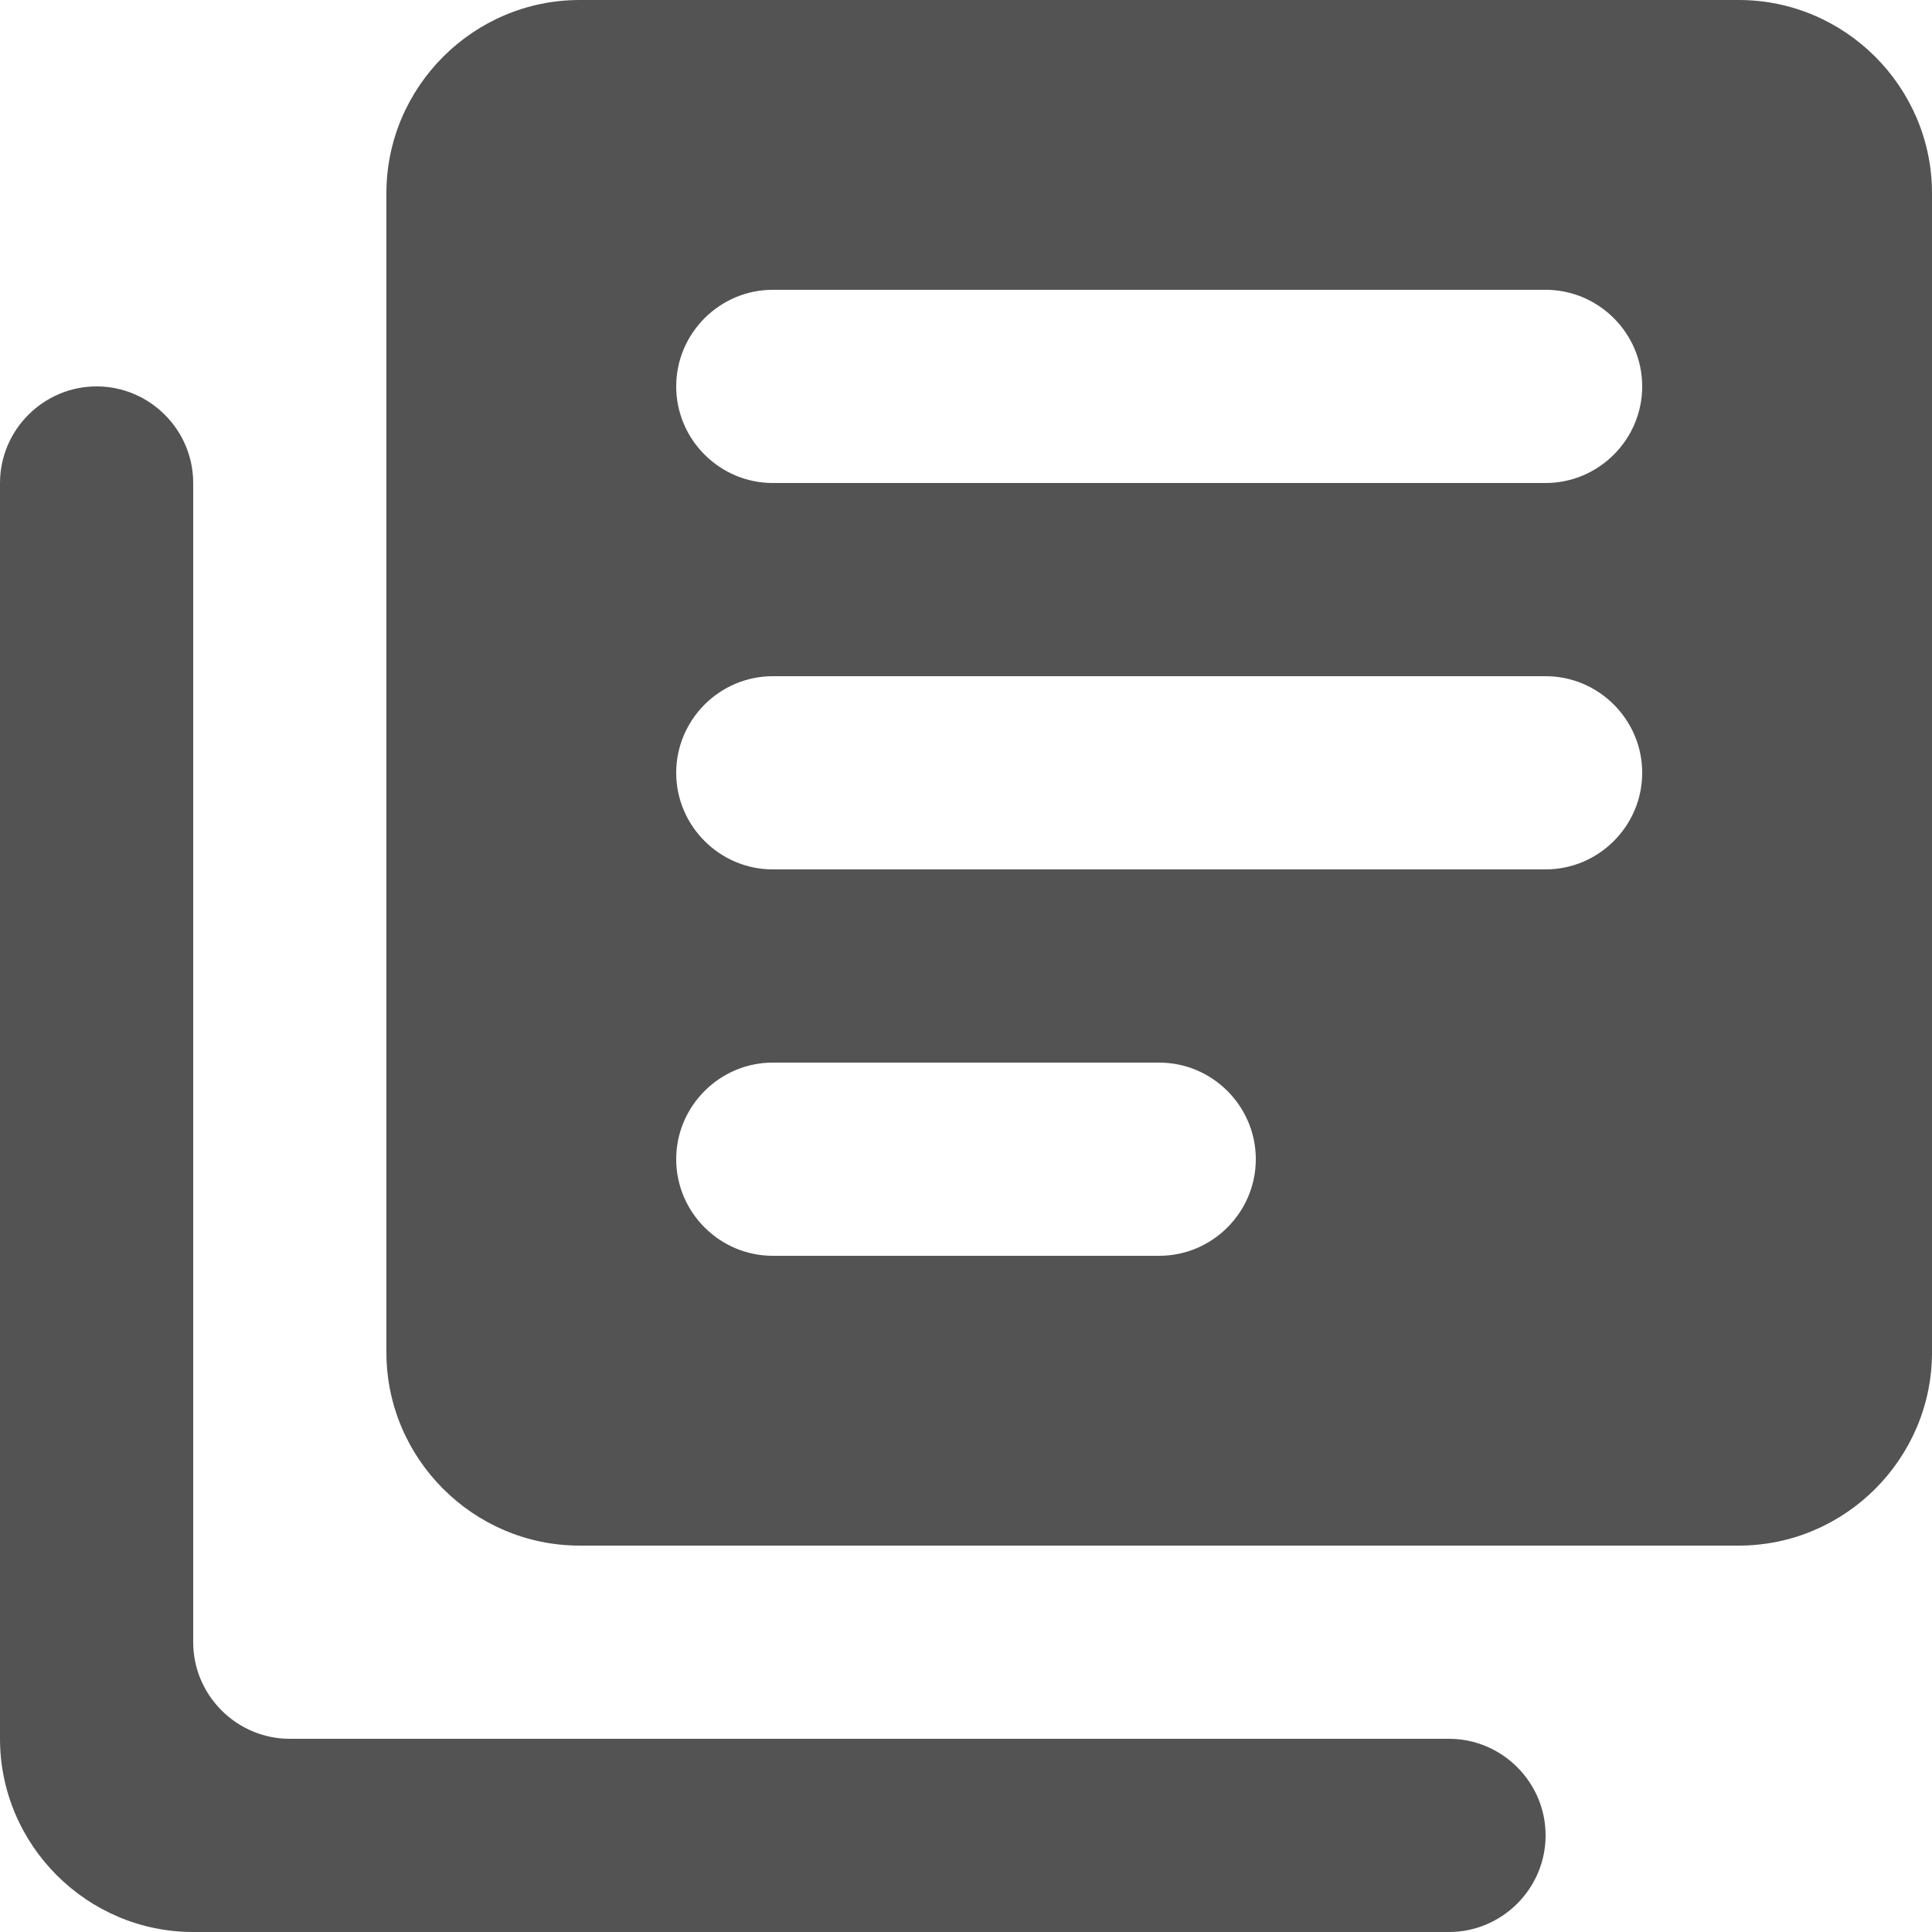 <svg width="24" height="24" viewBox="0 0 24 24" fill="none" xmlns="http://www.w3.org/2000/svg">
<path d="M1.2 4.8C0.54 4.8 0 5.34 0 6V21.6C0 22.92 1.08 24 2.4 24H18C18.66 24 19.2 23.46 19.2 22.8C19.2 22.14 18.66 21.6 18 21.6H3.6C2.94 21.6 2.4 21.06 2.4 20.4V6C2.4 5.34 1.86 4.8 1.2 4.8ZM21.6 0H7.2C5.88 0 4.8 1.08 4.8 2.4V16.8C4.8 18.12 5.88 19.2 7.2 19.2H21.6C22.92 19.2 24 18.12 24 16.8V2.4C24 1.08 22.92 0 21.6 0ZM19.2 10.8H9.6C8.94 10.8 8.4 10.26 8.4 9.6C8.4 8.94 8.94 8.4 9.6 8.4H19.2C19.86 8.4 20.4 8.94 20.4 9.6C20.4 10.26 19.86 10.8 19.2 10.8ZM14.4 15.6H9.6C8.94 15.6 8.4 15.06 8.4 14.4C8.4 13.74 8.94 13.2 9.6 13.2H14.4C15.06 13.2 15.6 13.74 15.6 14.4C15.6 15.06 15.06 15.6 14.4 15.6ZM19.2 6H9.6C8.94 6 8.4 5.46 8.4 4.8C8.4 4.14 8.94 3.6 9.6 3.6H19.2C19.86 3.6 20.4 4.14 20.4 4.8C20.4 5.46 19.86 6 19.2 6Z" fill="#535353"/>
</svg>
